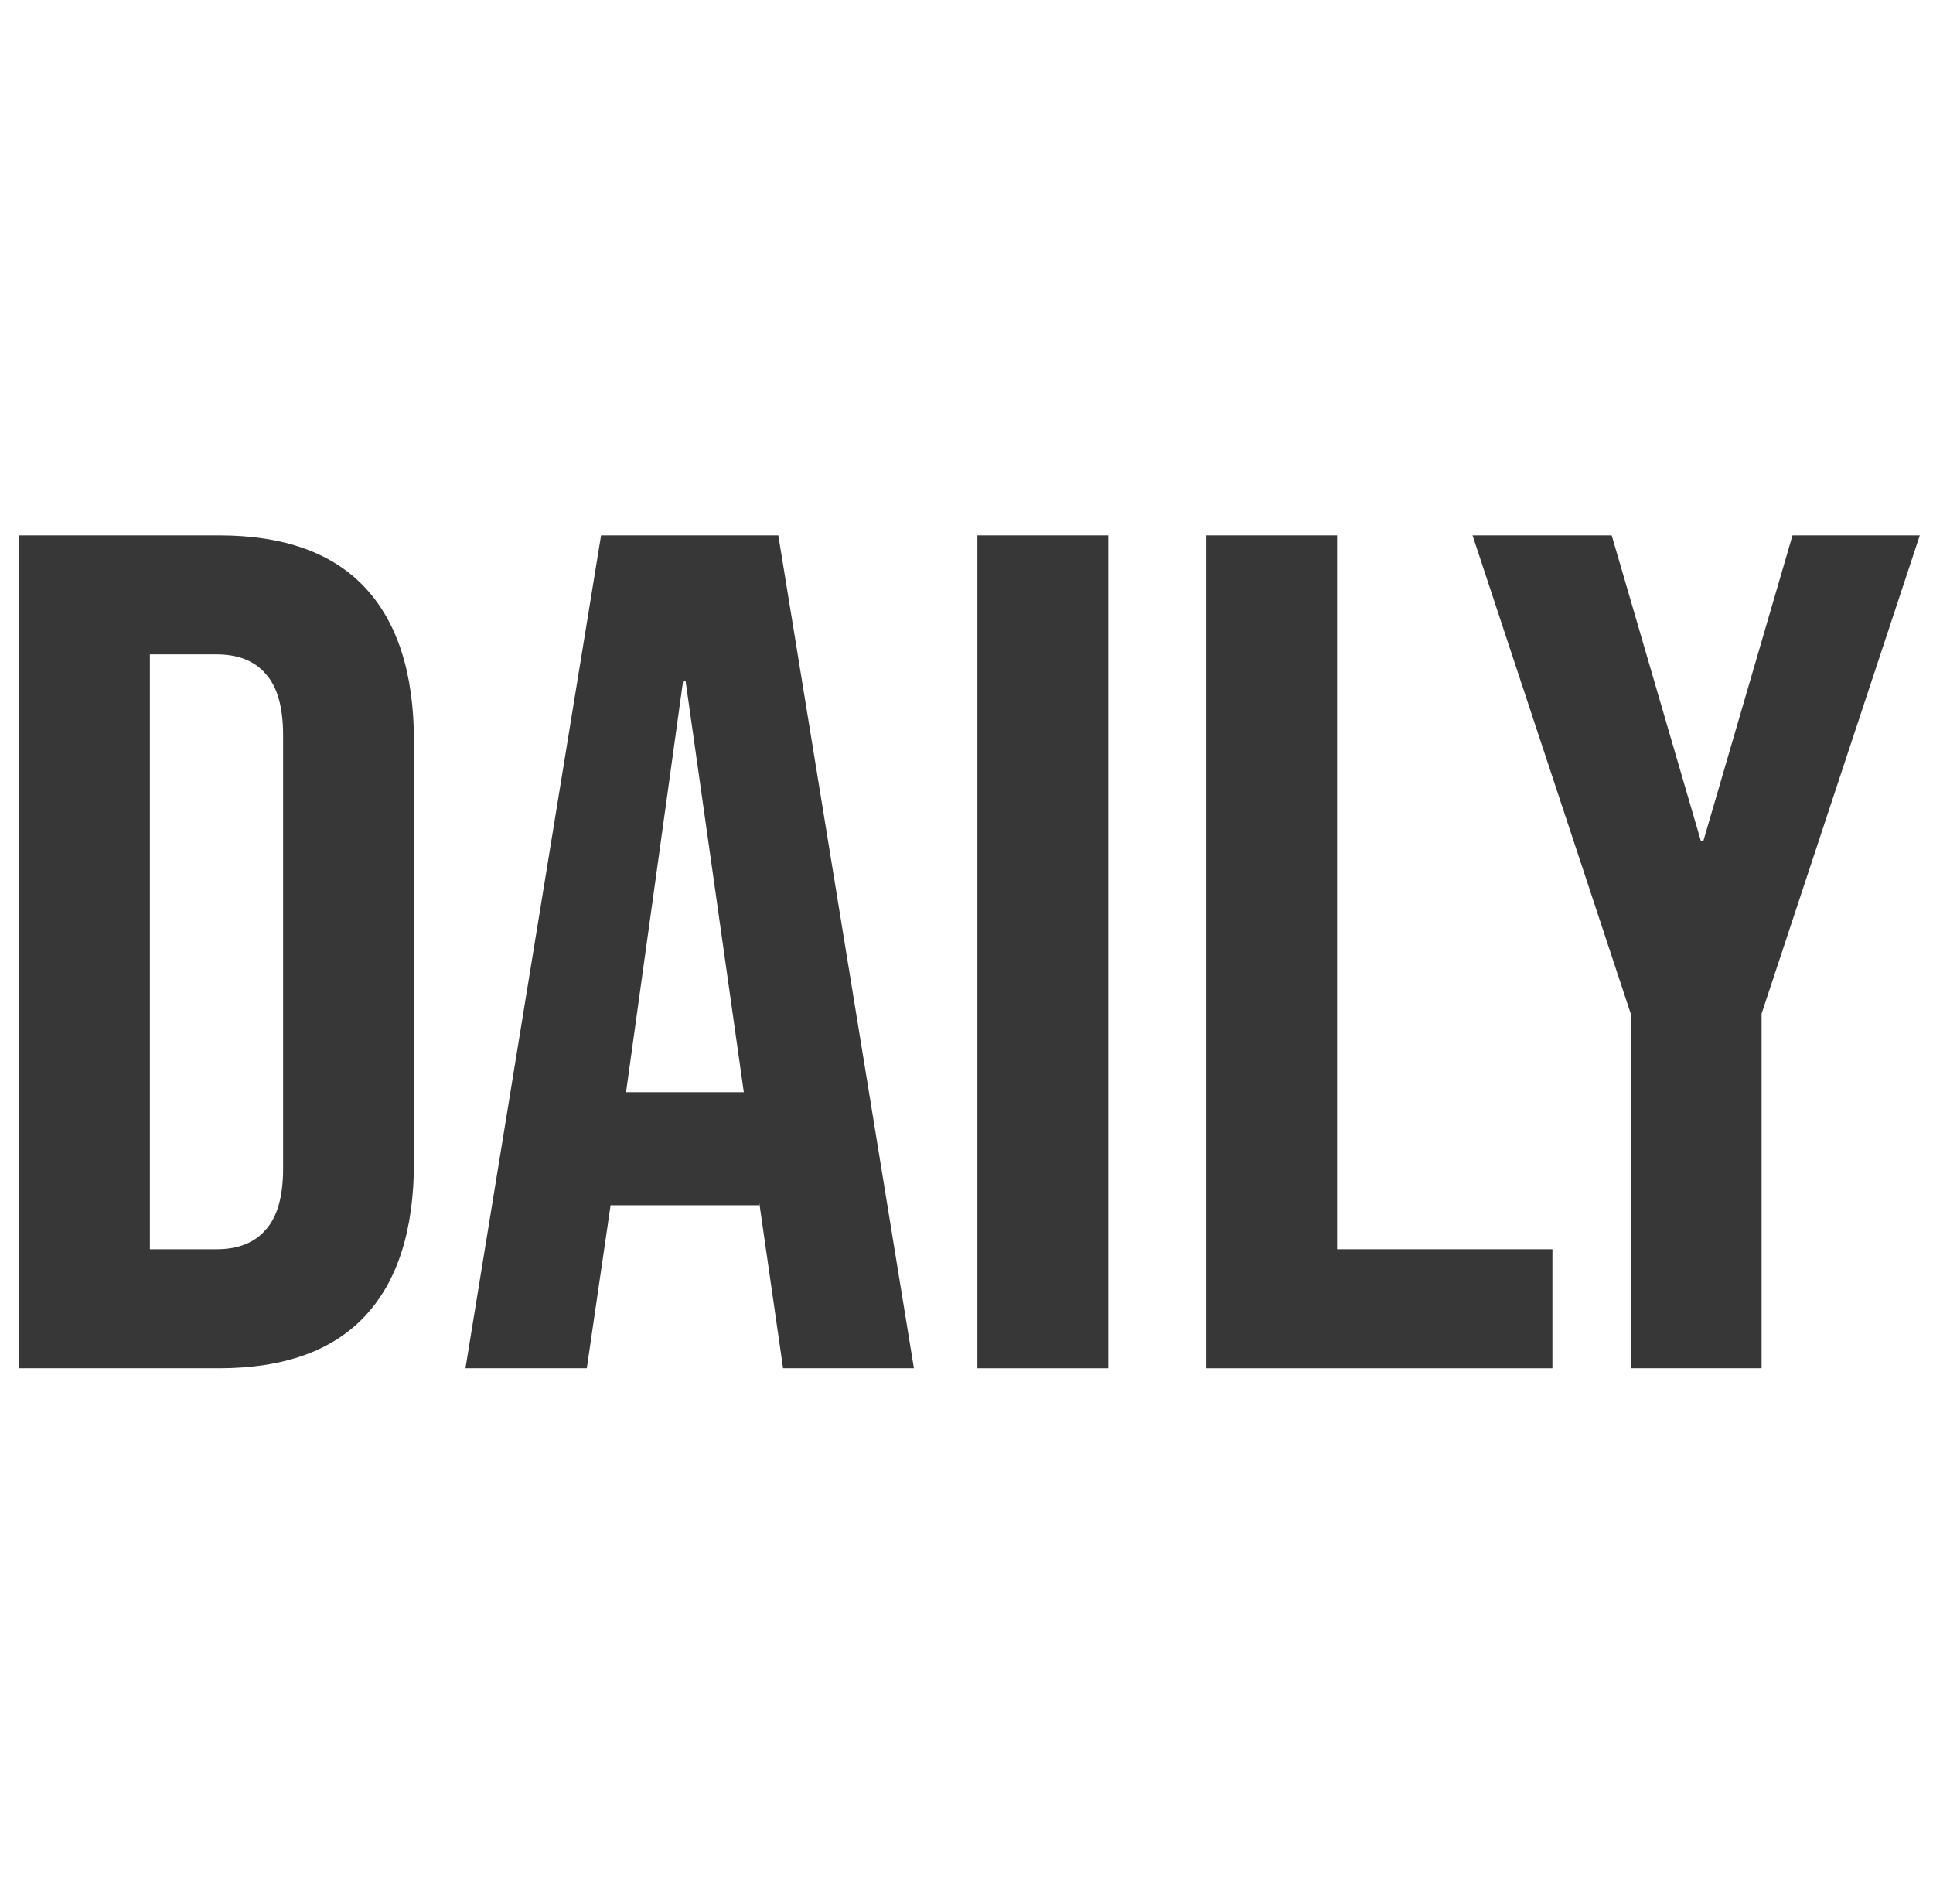 <svg width="65" height="64" viewBox="0 0 65 64" fill="none" xmlns="http://www.w3.org/2000/svg">
<path d="M0.64 18H7.36C9.547 18 11.187 18.587 12.28 19.76C13.373 20.933 13.92 22.653 13.92 24.92V39.08C13.92 41.347 13.373 43.067 12.28 44.24C11.187 45.413 9.547 46 7.36 46H0.64V18ZM7.28 42C8 42 8.547 41.787 8.92 41.36C9.32 40.933 9.52 40.24 9.52 39.28V24.72C9.52 23.76 9.32 23.067 8.92 22.64C8.547 22.213 8 22 7.28 22H5.04V42H7.28Z" fill="#373737"/>
<path d="M20.212 18H26.172L30.732 46H26.332L25.532 40.44V40.52H20.532L19.732 46H15.652L20.212 18ZM25.012 36.72L23.052 22.88H22.972L21.052 36.72H25.012Z" fill="#373737"/>
<path d="M32.867 18H37.267V46H32.867V18Z" fill="#373737"/>
<path d="M40.562 18H44.962V42H52.202V46H40.562V18Z" fill="#373737"/>
<path d="M54.836 34.08L49.516 18H54.196L57.196 28.28H57.276L60.276 18H64.556L59.236 34.08V46H54.836V34.08Z" fill="#373737"/>
</svg>
